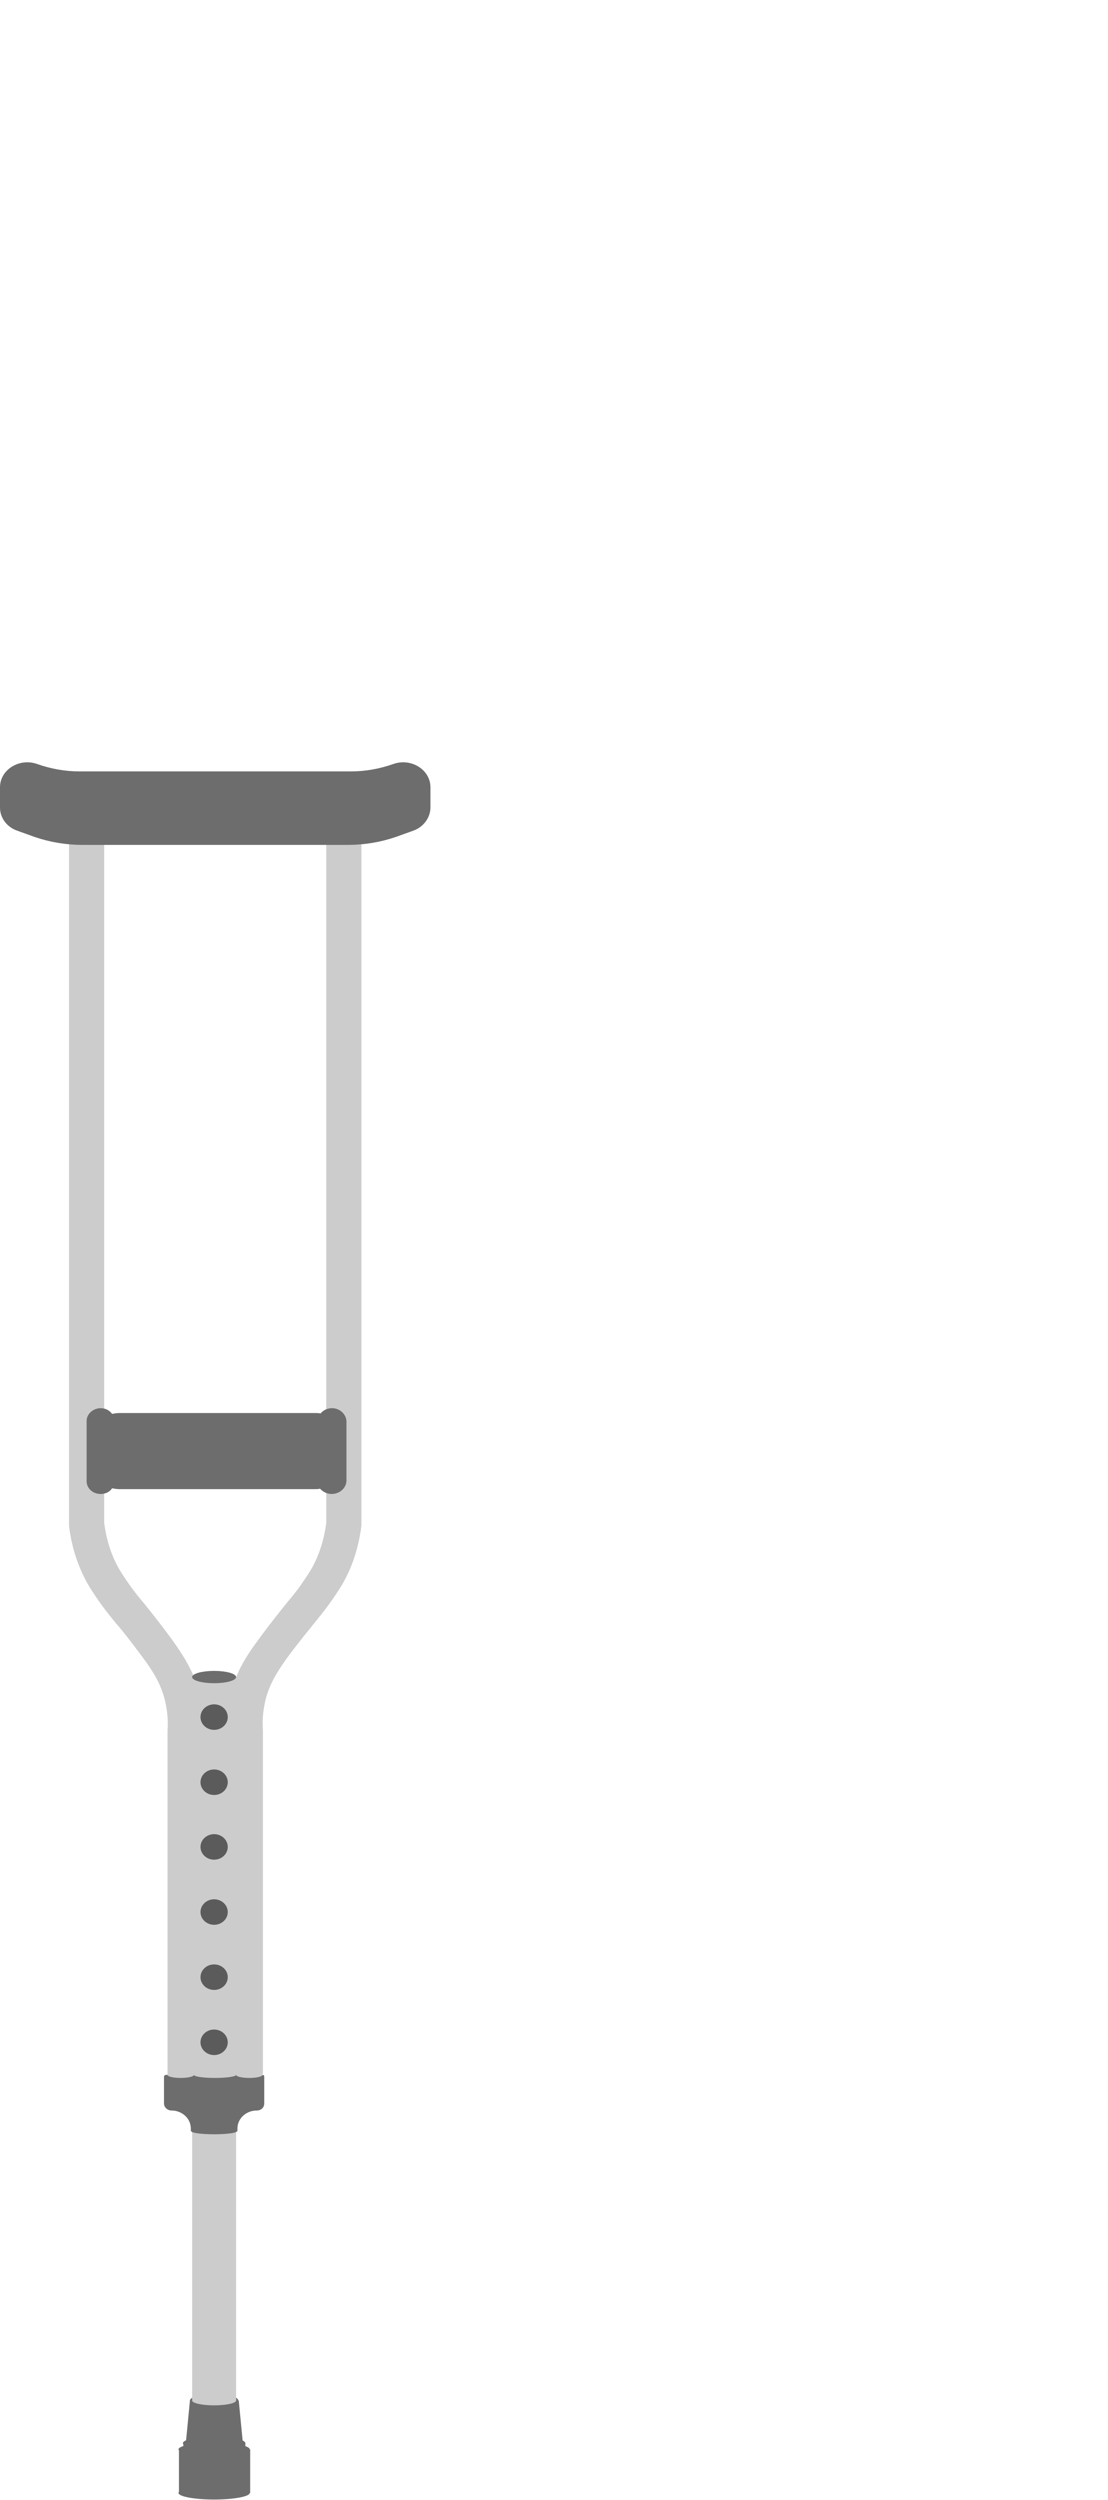 <?xml version="1.0" encoding="utf-8"?>
<!-- Generator: Adobe Illustrator 23.0.1, SVG Export Plug-In . SVG Version: 6.00 Build 0)  -->
<svg version="1.1" xmlns="http://www.w3.org/2000/svg" xmlns:xlink="http://www.w3.org/1999/xlink" x="0px" y="0px"
	 viewBox="0 0 252 568.1" style="enable-background:new 0 0 252 568.1;" xml:space="preserve">
<style type="text/css">
	.st0{display:none;}
	.st1{display:inline;fill:#494234;}
	.st2{display:inline;}
	.st3{clip-path:url(#SVGID_2_);fill:#EACA81;}
	.st4{clip-path:url(#SVGID_2_);fill:#B76EB0;}
	.st5{clip-path:url(#SVGID_2_);fill:#AA66A7;}
	.st6{fill:#FFFFFF;}
	.st7{fill:#F48B00;}
	.st8{fill:#E27905;}
	.st9{fill:#CCCCCC;}
	.st10{fill:#6D6D6D;}
	.st11{fill:#5B5B5B;}
	.st12{clip-path:url(#SVGID_4_);fill:#EACA81;}
	.st13{clip-path:url(#SVGID_4_);fill:#626DD1;}
	.st14{clip-path:url(#SVGID_4_);fill:#7282DB;}
	.st15{clip-path:url(#SVGID_4_);fill:#FFFFFF;}
	.st16{clip-path:url(#SVGID_4_);fill:#4C4C4C;}
	.st17{clip-path:url(#SVGID_6_);fill:#EACA81;}
	.st18{clip-path:url(#SVGID_6_);fill:#626DD1;}
	.st19{clip-path:url(#SVGID_6_);fill:#7282DB;}
	.st20{clip-path:url(#SVGID_8_);fill:#37CC62;}
	.st21{clip-path:url(#SVGID_8_);fill:#FFFFFF;}
	.st22{clip-path:url(#SVGID_10_);fill:#EACA81;}
	.st23{clip-path:url(#SVGID_10_);fill:#C170B6;}
	.st24{clip-path:url(#SVGID_10_);fill:#AA66A7;}
	.st25{clip-path:url(#SVGID_10_);fill:#626DD1;}
	.st26{clip-path:url(#SVGID_10_);fill:#7282DB;}
	.st27{fill:#EACA81;}
	.st28{fill:none;}
	.st29{fill:#C170B6;}
	.st30{fill:#AA66A7;}
	.st31{display:inline;fill:#EACA81;}
	.st32{fill:#494234;}
	.st33{display:inline;fill:#EFAC7F;}
	.st34{display:inline;fill:#D19E78;}
	.st35{fill:#2D210E;}
</style>
<g id="Hair" class="st0">
	<path class="st1" d="M190.4,39.8c8.6,16.6,6.9,33.4,6.1,40.8c-2.9,28-18.8,46.3-24.8,52.5c2.3,2.9,5.4,7.7,6.5,14.3
		c2.9,16.7-10,29.7-11.8,31.6c-16.3,16.6-53.1,6.8-66,3.4c-7-1.8-13.5-4-19.6-6.5c-12.4-5-47.6-19.1-51-42.1
		c-0.1-0.4-0.1-0.7-0.1-0.9c-0.4-2.9-2.1-20.3,9.4-31.5c2.1-2.1,6.5-5.6,13.7-7.6c-1.1-8.6-3-32.8,11.3-57C68,30.5,76.6,16,93.4,7.8
		C126.1-8.2,173.7,7.6,190.4,39.8z"/>
</g>
<g id="BackArm" class="st0">
	<g class="st2">
		<defs>
			<path id="SVGID_1_" d="M252,181.5c-0.5-7.8-7.1-13.7-14.9-13.2s-13.7,7.1-13.2,14.9c0.2,3.3,1.5,6.3,3.6,8.5
				c-0.2,0.7-0.5,1.4-0.8,2.1c-1,2.4-2.4,4.7-4,6.8c-3.2,4.3-7.3,8-11.7,10.4c-4.5,2.5-9.4,3.7-14.4,3.8c-5,0.1-10.2-1.1-15.2-3.2
				c-1.2-0.5-2.6-1.2-3.9-1.8c-0.7-0.3-1.3-0.7-1.9-1c-0.6-0.3-1.3-0.7-1.9-1c-2.5-1.4-4.8-3-7.1-4.7c-4.4-3.4-8.3-7.5-11.5-12
				c-3.2-4.6-5.8-9.6-7.9-15.2c-1.1-2.8-2-5.6-2.9-8.7c-0.9-3.1-1.7-6.2-2.9-9.9l-24,8.1c1,2.7,2,6,3.1,9.4
				c1.1,3.4,2.4,6.9,3.9,10.3c2.9,6.9,6.7,13.8,11.5,20.1c4.8,6.3,10.5,11.9,16.9,16.4c3.2,2.3,6.5,4.4,9.9,6.1
				c0.8,0.5,1.7,0.9,2.6,1.3c0.9,0.4,1.7,0.8,2.6,1.2c1.8,0.8,3.5,1.5,5.4,2.2c7.5,2.7,15.7,4.4,24.2,3.9c8.4-0.4,16.9-3.1,24-7.5
				c7.1-4.4,13-10.2,17.5-16.9c2.3-3.4,4.2-7,5.7-10.8c1-2.5,1.8-5.1,2.3-8C250.2,190.4,252.3,186.1,252,181.5z"/>
		</defs>
		<clipPath id="SVGID_2_">
			<use xlink:href="#SVGID_1_"  style="overflow:visible;"/>
		</clipPath>
		<path class="st3" d="M252,181.5c-0.5-7.8-7.1-13.7-14.9-13.2s-13.7,7.1-13.2,14.9c0.2,3.3,1.5,6.3,3.6,8.5
			c-0.2,0.7-0.5,1.4-0.8,2.1c-1,2.4-2.4,4.7-4,6.8c-3.2,4.3-7.3,8-11.7,10.4c-4.5,2.5-9.4,3.7-14.4,3.8c-5,0.1-10.2-1.1-15.2-3.2
			c-1.2-0.5-2.6-1.2-3.9-1.8c-0.7-0.3-1.3-0.7-1.9-1c-0.6-0.3-1.3-0.7-1.9-1c-2.5-1.4-4.8-3-7.1-4.7c-4.4-3.4-8.3-7.5-11.5-12
			c-3.2-4.6-5.8-9.6-7.9-15.2c-1.1-2.8-2-5.6-2.9-8.7c-0.9-3.1-1.7-6.2-2.9-9.9l-24,8.1c1,2.7,2,6,3.1,9.4c1.1,3.4,2.4,6.9,3.9,10.3
			c2.9,6.9,6.7,13.8,11.5,20.1c4.8,6.3,10.5,11.9,16.9,16.4c3.2,2.3,6.5,4.4,9.9,6.1c0.8,0.5,1.7,0.9,2.6,1.3
			c0.9,0.4,1.7,0.8,2.6,1.2c1.8,0.8,3.5,1.5,5.4,2.2c7.5,2.7,15.7,4.4,24.2,3.9c8.4-0.4,16.9-3.1,24-7.5c7.1-4.4,13-10.2,17.5-16.9
			c2.3-3.4,4.2-7,5.7-10.8c1-2.5,1.8-5.1,2.3-8C250.2,190.4,252.3,186.1,252,181.5z"/>
		
			<rect x="111" y="150.4" transform="matrix(0.802 -0.597 0.597 0.802 -80.947 117.472)" class="st4" width="51.7" height="60.9"/>
		
			<rect x="122.2" y="196.4" transform="matrix(0.77 -0.638 0.638 0.77 -93.05 146.274)" class="st5" width="68.7" height="11.7"/>
	</g>
	<g class="st2">
		<g>
			<polygon class="st6" points="246.2,166.3 248.9,162.6 247.6,161.6 248,161 247.1,160.2 248.5,158.3 235.4,148.5 233.9,150.4 
				232.9,149.7 232.5,150.3 231.1,149.3 228.4,153 227.4,152.3 226.4,153.7 246,168.3 247,166.9 			"/>
			
				<ellipse transform="matrix(0.597 -0.802 0.802 0.597 -28.006 255.554)" class="st6" cx="240.3" cy="155.6" rx="0.7" ry="9.4"/>
			
				<ellipse transform="matrix(0.597 -0.802 0.802 0.597 -32.115 254.834)" class="st6" cx="237.5" cy="159.4" rx="0.7" ry="11.1"/>
			<path class="st7" d="M243.8,166.7l-15.1-11.2l-2.3-1.7l-0.6,0.9l2.3,1.7l-22.3,30c-0.7,1,2,4.3,6.2,7.4c4.2,3.1,8.2,4.8,8.9,3.8
				l22.3-30l2.2,1.7l0.6-0.9L243.8,166.7z"/>
			
				<rect x="223.6" y="160.9" transform="matrix(0.802 0.597 -0.597 0.802 142.96 -108.849)" class="st8" width="24.5" height="1.1"/>
			
				<ellipse transform="matrix(0.597 -0.802 0.802 0.597 -68.075 248.505)" class="st8" cx="213.2" cy="192" rx="2.6" ry="9.4"/>
			
				<ellipse transform="matrix(0.597 -0.802 0.802 0.597 -27.382 255.667)" class="st6" cx="240.7" cy="155.1" rx="0.7" ry="8.2"/>
			
				<ellipse transform="matrix(0.597 -0.802 0.802 0.597 -34.937 254.282)" class="st8" cx="235.5" cy="161.9" rx="0.7" ry="12.2"/>
			<path class="st6" d="M229.7,185.7l9.7-13c-0.4,0.3-4-1.9-8.1-4.9c-4-2.9-7-5.6-7.1-6.3l-9.7,13.1c-0.3,0.4,2.9,3.2,7,6.4
				C225.7,184,229.4,186.2,229.7,185.7C229.7,185.7,229.7,185.7,229.7,185.7z"/>
		</g>
		
			<ellipse transform="matrix(0.597 -0.802 0.802 0.597 -33.977 254.451)" class="st6" cx="236.2" cy="161" rx="0.7" ry="12.2"/>
	</g>
</g>
<g id="BackCrutch" class="st0">
	<g class="st2">
		<g>
			<path class="st9" d="M117.9,451.1c0-24.6,0-49.4,0-73.9l0-0.2c0.2-2.5-0.1-4.9-0.7-7.3c-0.5-1.9-1.4-4.2-4.4-8.4
				c-2.7-3.7-4.3-5.7-5.7-7.5c-1.6-2-2.9-3.6-4.8-6.6c-2.7-4.1-4.3-8.9-5-14.2l0-0.4v-150h7.4v149.8c0.5,4.3,1.9,8.1,4,11.3
				c1.8,2.7,2.9,4.1,4.4,6.1c1.4,1.8,3.1,3.9,5.9,7.8c2.9,4.1,4.5,7.1,5.4,10.5c0.8,3,1.1,6.1,0.9,9.3c0,24.5,0,49.3,0,73.7
				L117.9,451.1z"/>
		</g>
		<ellipse class="st10" cx="127.7" cy="521.2" rx="5.1" ry="1.5"/>
		<g>
			<path class="st9" d="M134.2,451.1h-3.7c0-24.5,0-49.3,0-73.8c-0.2-3.2,0.1-6.3,0.9-9.3c0.9-3.4,2.5-6.4,5.4-10.5
				c2.8-3.9,4.5-6.1,5.9-7.8c1.5-1.9,2.6-3.3,4.4-6.1c2.1-3.2,3.4-7.1,4-11.3V182.5h7.4v150.2l0,0.2c-0.6,5.3-2.3,10.1-5,14.2
				c-1.9,3-3.2,4.6-4.8,6.6c-1.4,1.8-3,3.8-5.7,7.5c-3,4.2-3.9,6.5-4.4,8.4c-0.6,2.3-0.9,4.8-0.7,7.3l0,0.2c0,24.5,0,49.4,0,73.8
				L134.2,451.1z"/>
		</g>
		<g>
			<rect x="123.1" y="365.4" class="st9" width="9.2" height="155.8"/>
		</g>
		<path class="st10" d="M165.2,168.7c-2.8,1-5.9,1.6-8.9,1.6H137h-18.3H99.5c-3,0-6.1-0.5-8.9-1.6c-3.7-1.4-7.7,1.3-7.7,5v4.3
			c0,2.2,1.5,4.3,3.7,5l3.6,1.3c3.2,1.2,6.6,1.7,10,1.7h18.6H137h18.6c3.4,0,6.8-0.6,10-1.7l3.6-1.3c2.2-0.8,3.7-2.8,3.7-5v-4.3
			C172.9,170,168.9,167.3,165.2,168.7z"/>
		<path class="st10" d="M152.3,307.5c-1,0-1.9,0.4-2.4,1.1c-0.4-0.1-0.8-0.1-1.2-0.1h-40.8c-0.5,0-1.1,0.1-1.6,0.2
			c-0.5-0.7-1.4-1.2-2.4-1.2c-1.6,0-2.9,1.2-2.9,2.8v13c0,1.5,1.3,2.8,2.9,2.8c1,0,1.9-0.5,2.4-1.2c0.5,0.1,1,0.2,1.6,0.2h40.8
			c0.4,0,0.8,0,1.2-0.1c0.6,0.7,1.4,1.1,2.4,1.1c1.7,0,3.1-1.3,3.1-3v-12.6C155.4,308.9,154,307.5,152.3,307.5z"/>
		<ellipse class="st10" cx="127.7" cy="365.4" rx="4.6" ry="1.3"/>
		<path class="st10" d="M137.7,451.1h-20c-0.2,0-0.4,0.2-0.4,0.4v5.8c0,0.8,0.7,1.5,1.6,1.5h0c2.2,0,4.1,1.7,4.1,3.9v0.6h9.6v-0.6
			c0-2.1,1.8-3.9,4.1-3.9l0,0c0.9,0,1.6-0.7,1.6-1.5v-5.8C138.1,451.3,138,451.1,137.7,451.1z"/>
		<ellipse class="st10" cx="127.7" cy="463.2" rx="4.8" ry="0.6"/>
		<ellipse class="st9" cx="127.9" cy="451.1" rx="4.4" ry="0.6"/>
		<ellipse class="st9" cx="120.7" cy="451.1" rx="2.8" ry="0.6"/>
		<ellipse class="st9" cx="135.1" cy="451.1" rx="2.8" ry="0.6"/>
		<rect x="120.3" y="531.8" class="st10" width="14.9" height="9.4"/>
		<rect x="121.2" y="530.5" class="st10" width="13" height="2.7"/>
		<polygon class="st10" points="133.7,531 121.7,531 122.6,521.2 132.8,521.2 		"/>
		<ellipse class="st10" cx="127.7" cy="541.2" rx="7.4" ry="1.5"/>
		<ellipse class="st10" cx="127.7" cy="531.8" rx="7.4" ry="1.5"/>
		<ellipse class="st10" cx="127.7" cy="530.5" rx="6.5" ry="1.5"/>
		<ellipse class="st9" cx="127.7" cy="521.2" rx="4.6" ry="1"/>
		<ellipse class="st11" cx="127.7" cy="374" rx="2.9" ry="2.7"/>
		<ellipse class="st11" cx="127.7" cy="388.1" rx="2.9" ry="2.7"/>
		<ellipse class="st11" cx="127.7" cy="402.1" rx="2.9" ry="2.7"/>
		<ellipse class="st11" cx="127.7" cy="416.1" rx="2.9" ry="2.7"/>
		<ellipse class="st11" cx="127.7" cy="430.1" rx="2.9" ry="2.7"/>
		<ellipse class="st11" cx="127.7" cy="444.1" rx="2.9" ry="2.7"/>
	</g>
</g>
<g id="BackLeg" class="st0">
	<g class="st2">
		<defs>
			<path id="SVGID_3_" d="M133.5,544.2h-23.8c4.1-15.6,6.7-31.4,8.5-47.1c2.2-18.7,3.3-37.3,4.1-55.7c0.4-9.2,0.7-18.4,1-27.6
				l0.4-13.7l0.2-6.9l0.1-3.4l0-0.9l0-1l0-1.9c0.1-20.5-3.4-39.6-4.4-56.1l-43.6,5.2c1.6,9.9,3.7,18.9,5.4,27.6
				c1.7,8.6,3.2,16.8,3.9,24.8l0.1,1.5l0.1,0.8l0.1,0.9l0.2,3.4l0.5,6.8l0.9,13.6c0.6,9.1,1.2,18.1,1.6,27.1
				c0.9,18,1.6,35.9,1.2,53.6c-0.3,14.8-1.3,33.6-3.6,49.3l-1.5,8.9h48.5c2.5,0,4.6-2,4.6-4.6S136,544.2,133.5,544.2z"/>
		</defs>
		<clipPath id="SVGID_4_">
			<use xlink:href="#SVGID_3_"  style="overflow:visible;"/>
		</clipPath>
		<path class="st12" d="M133.5,544.2h-23.8c4.1-15.6,6.7-31.4,8.5-47.1c2.2-18.7,3.3-37.3,4.1-55.7c0.4-9.2,0.7-18.4,1-27.6
			l0.4-13.7l0.2-6.9l0.1-3.4l0-0.9l0-1l0-1.9c0.1-20.5-3.4-39.6-4.4-56.1l-43.6,5.2c1.6,9.9,3.7,18.9,5.4,27.6
			c1.7,8.6,3.2,16.8,3.9,24.8l0.1,1.5l0.1,0.8l0.1,0.9l0.2,3.4l0.5,6.8l0.9,13.6c0.6,9.1,1.2,18.1,1.6,27.1
			c0.9,18,1.6,35.9,1.2,53.6c-0.3,14.8-1.3,33.6-3.6,49.3l-1.5,8.9h48.5c2.5,0,4.6-2,4.6-4.6S136,544.2,133.5,544.2z"/>
		<rect x="75" y="306.8" class="st13" width="61.2" height="128.7"/>
		<rect x="75" y="412.2" class="st14" width="61.2" height="23.3"/>
		<rect x="85.8" y="539.5" class="st15" width="28.3" height="4.7"/>
		<path class="st16" d="M133.5,553.4H85l1.6-9.1h47c2.5,0,4.6,2,4.6,4.6v0C138.1,551.3,136,553.4,133.5,553.4z"/>
	</g>
</g>
<g id="FrontLeg" class="st0">
	<g class="st2">
		<g>
			<defs>
				<path id="SVGID_5_" d="M80.8,323c0.6,4.1,1.1,8.3,1.7,12.5c0.5,4.2,1.1,8.3,1.6,12.5l3,25l2.8,25l1.4,12.5
					c0.3,2.4,0.6,5.1,0.7,7.7c0.1,2.7,0.1,5.3-0.1,8c-0.2,2.7-0.5,5.3-0.9,8l-0.4,2l-0.5,2.2l-0.1,0.6l-0.1,0.3l0,0.1l0-0.2l0,0.1
					l-0.3,1l-0.5,1.9c-0.7,2.4-1.5,4.8-2.5,7.3l-0.4,0.9l-0.5,1.1l-1.1,2.3c-0.4,0.7-0.7,1.3-1.1,1.9c-0.4,0.6-0.7,1.3-1.1,1.9
					c-3,4.6-6,8.2-9.1,11.7c-3.1,3.5-6.3,6.7-9.5,9.8C51,491.4,37.4,502,23.3,511.9L10,495.4c6-5.6,11.9-11.3,17.6-17.2
					c5.7-5.8,11.2-11.8,16.2-17.9c2.5-3,4.9-6.1,7.1-9.2c2.2-3,4.2-6.1,5.5-8.8l0.8-1.8c0-0.2,0.1-0.4,0.2-0.6l0.1-0.3l0.2-0.5
					c0.4-1.5,0.8-3.1,1.1-4.7l0.2-1.2l0.1-0.5l0-0.1l0.1-0.3l0,0l0-0.1l0-0.2l0.2-2c0.1-1.5,0.1-3.1,0-4.6c-0.1-1.5-0.2-3.1-0.4-4.6
					c-0.2-1.6-0.5-3-0.9-4.8l-2.5-12.4l-4.8-24.8L46,354c-0.8-4.1-1.5-8.3-2.2-12.4c-0.7-4.1-1.5-8.3-2.2-12.4L80.8,323z"/>
			</defs>
			<clipPath id="SVGID_6_">
				<use xlink:href="#SVGID_5_"  style="overflow:visible;"/>
			</clipPath>
			<path class="st17" d="M80.8,323c0.6,4.1,1.1,8.3,1.7,12.5c0.5,4.2,1.1,8.3,1.6,12.5l3,25l2.8,25l1.4,12.5
				c0.3,2.4,0.6,5.1,0.7,7.7c0.1,2.7,0.1,5.3-0.1,8c-0.2,2.7-0.5,5.3-0.9,8l-0.4,2l-0.5,2.2l-0.1,0.6l-0.1,0.3l0,0.1l0-0.2l0,0.1
				l-0.3,1l-0.5,1.9c-0.7,2.4-1.5,4.8-2.5,7.3l-0.4,0.9l-0.5,1.1l-1.1,2.3c-0.4,0.7-0.7,1.3-1.1,1.9c-0.4,0.6-0.7,1.3-1.1,1.9
				c-3,4.6-6,8.2-9.1,11.7c-3.1,3.5-6.3,6.7-9.5,9.8C51,491.4,37.4,502,23.3,511.9L10,495.4c6-5.6,11.9-11.3,17.6-17.2
				c5.7-5.8,11.2-11.8,16.2-17.9c2.5-3,4.9-6.1,7.1-9.2c2.2-3,4.2-6.1,5.5-8.8l0.8-1.8c0-0.2,0.1-0.4,0.2-0.6l0.1-0.3l0.2-0.5
				c0.4-1.5,0.8-3.1,1.1-4.7l0.2-1.2l0.1-0.5l0-0.1l0.1-0.3l0,0l0-0.1l0-0.2l0.2-2c0.1-1.5,0.1-3.1,0-4.6c-0.1-1.5-0.2-3.1-0.4-4.6
				c-0.2-1.6-0.5-3-0.9-4.8l-2.5-12.4l-4.8-24.8L46,354c-0.8-4.1-1.5-8.3-2.2-12.4c-0.7-4.1-1.5-8.3-2.2-12.4L80.8,323z"/>
			
				<rect x="30.7" y="317.8" transform="matrix(0.992 -0.128 0.128 0.992 -46.002 11.377)" class="st18" width="69.7" height="91.5"/>
			
				<rect x="29" y="404" transform="matrix(0.992 -0.128 0.128 0.992 -52.861 13.107)" class="st19" width="93.1" height="27.7"/>
		</g>
		<g>
			<defs>
				<path id="SVGID_7_" d="M77.3,453.8L64,439.7c-4-4.3-10.8-4.5-15.1-0.5l-29.6,27.7l0,0L5,480.4c-4.3,4-4.5,10.8-0.5,15.1
					l27.9,29.8c4,4.3,10.8,4.5,15.1,0.5l6.6-6.2c4.3-4,4.5-10.8,0.5-15.1l0,0c-4-4.3-3.8-11.1,0.5-15.1l21.8-20.4
					C81.1,464.9,81.3,458.1,77.3,453.8z"/>
			</defs>
			<clipPath id="SVGID_8_">
				<use xlink:href="#SVGID_7_"  style="overflow:visible;"/>
			</clipPath>
			<path class="st20" d="M77.3,453.8L64,439.7c-4-4.3-10.8-4.5-15.1-0.5l-29.6,27.7l0,0L5,480.4c-4.3,4-4.5,10.8-0.5,15.1l27.9,29.8
				c4,4.3,10.8,4.5,15.1,0.5l6.6-6.2c4.3-4,4.5-10.8,0.5-15.1l0,0c-4-4.3-3.8-11.1,0.5-15.1l21.8-20.4
				C81.1,464.9,81.3,458.1,77.3,453.8z"/>
			
				<rect x="61" y="428.6" transform="matrix(0.73 -0.684 0.684 0.73 -288.56 167.997)" class="st21" width="14.4" height="40.8"/>
			
				<rect x="35.5" y="517.6" transform="matrix(0.73 -0.684 0.684 0.73 -343.103 175.682)" class="st21" width="30.4" height="8.5"/>
		</g>
	</g>
</g>
<g id="Body" class="st0">
	<g class="st2">
		<defs>
			<path id="SVGID_9_" d="M145.8,176.1c2.5-15.9-8.5-31-24.4-33.4l-0.5-0.1l-2.6-0.4l3.3-21.1l-21.7-3.4l-3.3,21.1l-2.7-0.4
				l-0.5-0.1c-15.9-2.5-31,8.5-33.4,24.4L37.3,305.1c-2.5,15.9,7.4,41.5,23.3,43.9l11.7-2.9c2.1-0.5,4.3-0.2,6.2,1l10.1,6.3
				c15.9,2.5,33.3-18.8,35.8-34.8L145.8,176.1z"/>
		</defs>
		<clipPath id="SVGID_10_">
			<use xlink:href="#SVGID_9_"  style="overflow:visible;"/>
		</clipPath>
		<path class="st22" d="M145.8,176.1c2.5-15.9-8.5-31-24.4-33.4l-0.5-0.1l-2.6-0.4l3.3-21.1l-21.7-3.4l-3.3,21.1l-2.7-0.4l-0.5-0.1
			c-15.9-2.5-31,8.5-33.4,24.4L37.3,305.1c-2.5,15.9,7.4,41.5,23.3,43.9l11.7-2.9c2.1-0.5,4.3-0.2,6.2,1l10.1,6.3
			c15.9,2.5,33.3-18.8,35.8-34.8L145.8,176.1z"/>
		<polygon class="st23" points="128.5,138.1 105.2,155.1 88.2,131.9 52.9,126.4 27.6,288.9 72.1,295.8 94.1,299.2 138.5,306.1 
			163.8,143.6 		"/>
		
			<rect x="25.3" y="288.9" transform="matrix(0.988 0.153 -0.153 0.988 45.99 -9.382)" class="st24" width="116.9" height="8.4"/>
		
			<rect x="21.4" y="296.4" transform="matrix(0.988 0.153 -0.153 0.988 51.261 -7.595)" class="st25" width="106.9" height="63.5"/>
		
			<rect x="95.1" y="139.7" transform="matrix(0.807 -0.59 0.59 0.807 -60.332 103.149)" class="st24" width="65.3" height="8.4"/>
		
			<rect x="21.3" y="297.3" transform="matrix(0.988 0.153 -0.153 0.988 47.356 -9.061)" class="st26" width="122" height="9.8"/>
		
			<rect x="54.8" y="133.9" transform="matrix(-0.59 -0.807 0.807 -0.59 27.564 290.267)" class="st24" width="65.3" height="8.4"/>
	</g>
</g>
<g id="FrontCrutch">
	<g>
		<g>
			<path class="st9" d="M38.1,471.5c0-25.9,0-52.1,0-78l0-0.2c0.2-2.6-0.1-5.2-0.8-7.7c-0.6-2-1.5-4.5-4.8-8.9
				c-2.9-3.9-4.6-6.1-6.2-7.9c-1.7-2.1-3.1-3.8-5.2-7c-2.9-4.4-4.7-9.4-5.4-15l0-0.4V188.1h8v158c0.6,4.5,2,8.5,4.3,11.9
				c1.9,2.9,3.1,4.4,4.8,6.4c1.5,1.9,3.4,4.2,6.4,8.3c3.1,4.3,4.8,7.5,5.9,11.1c0.9,3.2,1.2,6.5,1,9.8c0,25.8,0,52,0,77.8
				L38.1,471.5z"/>
		</g>
		<ellipse class="st10" cx="48.7" cy="545.5" rx="5.5" ry="1.5"/>
		<g>
			<path class="st9" d="M55.8,471.5h-4c0-25.9,0-52,0-77.9c-0.2-3.3,0.1-6.6,1-9.8c1-3.6,2.7-6.8,5.9-11.1c3-4.1,4.9-6.4,6.4-8.3
				c1.7-2,2.9-3.5,4.8-6.4c2.3-3.4,3.7-7.4,4.3-11.9v-158h8v158.4l0,0.2c-0.7,5.6-2.5,10.7-5.4,15c-2.1,3.2-3.5,4.9-5.2,7
				c-1.5,1.9-3.3,4-6.2,7.9c-3.2,4.4-4.2,6.9-4.8,8.9c-0.7,2.5-1,5.1-0.8,7.7l0,0.2c0,25.8,0,52.1,0,77.9L55.8,471.5z"/>
		</g>
		<g>
			<rect x="43.7" y="381.1" class="st9" width="10" height="164.4"/>
		</g>
		<path class="st10" d="M89.5,173.6c-3.1,1.1-6.4,1.7-9.7,1.7H58.9H39H18.1c-3.3,0-6.6-0.6-9.7-1.7c-4-1.4-8.4,1.3-8.4,5.3v4.6
			c0,2.4,1.6,4.5,4,5.3l3.9,1.4c3.5,1.2,7.2,1.8,10.9,1.8H39h19.9h20.2c3.7,0,7.4-0.6,10.9-1.8l3.9-1.4c2.4-0.8,4-3,4-5.3v-4.6
			C97.9,174.9,93.5,172.2,89.5,173.6z"/>
		<path class="st10" d="M75.5,320c-1.1,0-2,0.5-2.6,1.2c-0.4-0.1-0.9-0.1-1.3-0.1H27.2c-0.6,0-1.2,0.1-1.7,0.2
			c-0.6-0.8-1.5-1.3-2.6-1.3c-1.7,0-3.2,1.3-3.2,2.9v13.7c0,1.6,1.4,2.9,3.2,2.9c1.1,0,2.1-0.5,2.6-1.3c0.5,0.1,1.1,0.2,1.7,0.2
			h44.3c0.4,0,0.9,0,1.3-0.1c0.6,0.7,1.6,1.2,2.6,1.2c1.9,0,3.4-1.4,3.4-3.1v-13.3C78.8,321.4,77.3,320,75.5,320z"/>
		<ellipse class="st10" cx="48.7" cy="381.1" rx="5" ry="1.4"/>
		<path class="st10" d="M59.6,471.5H37.8c-0.3,0-0.5,0.2-0.5,0.4v6.1c0,0.9,0.8,1.6,1.7,1.6h0c2.4,0,4.4,1.8,4.4,4.1v0.6H54v-0.6
			c0-2.3,2-4.1,4.4-4.1h0c1,0,1.7-0.7,1.7-1.6v-6.1C60.1,471.6,59.9,471.5,59.6,471.5z"/>
		<ellipse class="st10" cx="48.7" cy="484.3" rx="5.2" ry="0.7"/>
		<ellipse class="st9" cx="48.9" cy="471.5" rx="4.8" ry="0.7"/>
		<ellipse class="st9" cx="41.1" cy="471.5" rx="3" ry="0.7"/>
		<ellipse class="st9" cx="56.7" cy="471.5" rx="3" ry="0.7"/>
		<rect x="40.7" y="556.6" class="st10" width="16.2" height="9.9"/>
		<rect x="41.7" y="555.2" class="st10" width="14.1" height="2.9"/>
		<polygon class="st10" points="55.3,555.8 42.2,555.8 43.2,545.5 54.3,545.5 		"/>
		<ellipse class="st10" cx="48.7" cy="566.5" rx="8.1" ry="1.5"/>
		<ellipse class="st10" cx="48.7" cy="556.6" rx="8.1" ry="1.5"/>
		<ellipse class="st10" cx="48.7" cy="555.2" rx="7.1" ry="1.5"/>
		<ellipse class="st9" cx="48.7" cy="545.5" rx="5" ry="1.1"/>
		<ellipse class="st11" cx="48.7" cy="390.2" rx="3.1" ry="2.9"/>
		<ellipse class="st11" cx="48.7" cy="405" rx="3.1" ry="2.9"/>
		<ellipse class="st11" cx="48.7" cy="419.7" rx="3.1" ry="2.9"/>
		<ellipse class="st11" cx="48.7" cy="434.5" rx="3.1" ry="2.9"/>
		<ellipse class="st11" cx="48.7" cy="449.3" rx="3.1" ry="2.9"/>
		<ellipse class="st11" cx="48.7" cy="464.1" rx="3.1" ry="2.9"/>
	</g>
</g>
<g id="FrontArm" class="st0">
	<g class="st2">
		<path class="st27" d="M83.6,143.7c-4.9-5-12.9-5.1-17.9-0.2l0,0c-12.4,12.1-22.9,26-31,41.1c-4.1,7.6-7.6,15.5-10.4,23.6
			c-0.7,2-1.4,4.1-2,6.1l-1.8,6.2c-0.5,2.1-1,4.2-1.5,6.3c-0.5,2.1-1,4.2-1.3,6.3l-1,6.3c-0.2,1.1-0.3,2.1-0.4,3.2l-0.3,3.2
			c-0.5,4.3-0.6,8.5-0.8,12.8c-0.1,8.5,0.3,17.1,1.4,25.5c2,14.8,5.8,29.2,11.4,43c-0.9,1.8-1.3,3.8-1.3,6c0,7.8,6.3,14.1,14.1,14.1
			s14.1-6.3,14.1-14.1c0-6-3.8-11.1-9.1-13.1c-4.5-12.3-7.4-25.2-8.7-38.1c-0.7-7.5-0.8-14.9-0.5-22.4c0.3-3.7,0.5-7.4,1.1-11.1
			l0.4-2.8c0.1-0.9,0.2-1.8,0.5-2.7l1.1-5.5c0.3-1.8,0.9-3.6,1.3-5.4c0.5-1.8,0.9-3.6,1.4-5.4l1.7-5.3c0.6-1.8,1.3-3.5,1.9-5.2
			c2.7-6.9,5.9-13.6,9.6-19.9c7.4-12.8,16.9-24.4,27.7-34.3c0.1-0.1,0.2-0.2,0.3-0.3C88.4,156.8,88.5,148.7,83.6,143.7z"/>
		<g>
			<path class="st28" d="M24.2,208.2c-0.7,2-1.4,4.1-2,6.1l-1.8,6.2c-0.5,2.1-1,4.2-1.5,6.3c-0.5,2.1-1,4.2-1.3,6.3l-1,6.3
				c-0.2,1.1-0.3,2.1-0.4,3.2l-0.3,3.2c-0.5,4.3-0.6,8.5-0.8,12.8c-0.1,8.5,0.3,17.1,1.4,25.5c2,14.8,5.8,29.2,11.4,43
				c-0.9,1.8-1.3,3.8-1.3,6c0,7.8,6.3,14.1,14.1,14.1s14.1-6.3,14.1-14.1c0-6-3.8-11.1-9.1-13.1c-4.5-12.3-7.4-25.2-8.7-38.1
				c-0.7-7.5-0.8-14.9-0.5-22.4c0.3-3.7,0.5-7.4,1.1-11.1l0.4-2.8c0.1-0.9,0.2-1.8,0.5-2.7l1.1-5.5c0.3-1.8,0.9-3.6,1.3-5.4
				c0.5-1.8,0.9-3.6,1.4-5.4l1.7-5.3c0.6-1.8,1.3-3.5,1.9-5.2c1.4-3.7,3-7.3,4.8-10.8l-20.9-10.5C27.6,199.2,25.8,203.7,24.2,208.2z
				"/>
			<path class="st29" d="M83,162c0.1-0.1,0.2-0.2,0.3-0.3c5-4.9,5.1-12.9,0.2-17.9s-12.9-5.1-17.9-0.2l0,0
				c-12,11.7-22.2,25.1-30.2,39.7l21.3,10.7C63.9,182.1,72.8,171.3,83,162z"/>
			<path class="st30" d="M33.5,186.7c-1.4,2.7-2.7,5.4-3.9,8.1l20.9,10.5c0.9-1.9,1.9-3.8,2.9-5.6L33.5,186.7z"/>
			<path class="st30" d="M56.7,193.9l-21.3-10.7c-0.3,0.5-0.5,0.9-0.8,1.4c-0.4,0.7-0.7,1.4-1.1,2.1l19.9,13c0.6-1.2,1.3-2.3,2-3.5
				C55.8,195.5,56.2,194.7,56.7,193.9z"/>
		</g>
	</g>
</g>
<g id="Head" class="st0">
	<path class="st31" d="M93.4,118.4c-20.6-8.1-31.6-31.1-24.6-52.4l8.8-26.7c7.3-22,31.2-34.1,53.2-26.8l26.7,8.8
		c22,7.3,34.1,31.2,26.8,53.2l-8.8,26.7c-7.3,22-31.2,34.1-53.2,26.8L93.4,118.4z"/>
</g>
<g id="Mouth" class="st0">
	<g class="st2">
		<path class="st32" d="M139.6,118.5c-5.6-4.1-11.6-6.8-17.7-8.1c-5-1-10.1-1-15.1,0l-0.2-1c5.2-1,10.4-1,15.5,0
			c6.3,1.3,12.4,4,18.1,8.2L139.6,118.5z"/>
	</g>
</g>
<g id="Nose" class="st0">
	<ellipse transform="matrix(0.299 -0.954 0.954 0.299 12.164 226.476)" class="st33" cx="160.2" cy="105" rx="4.9" ry="10.4"/>
	<ellipse transform="matrix(0.299 -0.954 0.954 0.299 -6.212 161.877)" class="st33" cx="107.1" cy="85.2" rx="4.9" ry="10.4"/>
	<ellipse transform="matrix(0.299 -0.954 0.954 0.299 4.791 195.83)" class="st34" cx="135.7" cy="94.7" rx="5.9" ry="8.3"/>
</g>
<g id="eyes" class="st0">
	<g class="st2">
		<path class="st6" d="M118.4,65.8c2.5-4.2,6.2-7,9.9-8.2c-4.2-2-10,0.6-13.4,6.1c-3.4,5.5-3,11.9,0.7,14.7
			C115,74.5,115.8,69.9,118.4,65.8z"/>
		<path class="st35" d="M130.1,72.9c3.5-5.7,3-12.5-1.2-15c-0.2-0.1-0.4-0.2-0.6-0.3c-3.7,1.1-7.4,4-9.9,8.2s-3.4,8.7-2.7,12.6
			c0.2,0.1,0.3,0.3,0.5,0.4C120.4,81.3,126.6,78.7,130.1,72.9z"/>
	</g>
	<g class="st2">
		<path class="st28" d="M156,81.6c2.5-4.2,6.1-7.1,9.8-8.3c-4.2-1.9-10,0.8-13.2,6.3c-3.3,5.5-2.8,11.9,0.9,14.6
			C152.8,90.4,153.6,85.8,156,81.6z"/>
		<path class="st35" d="M167.9,88.5c3.4-5.8,2.8-12.5-1.5-15c-0.2-0.1-0.4-0.2-0.6-0.3c-3.7,1.2-7.3,4.1-9.8,8.3
			c-2.5,4.2-3.3,8.8-2.5,12.6c0.2,0.1,0.3,0.3,0.5,0.4C158.3,97,164.5,94.3,167.9,88.5z"/>
	</g>
	<g class="st2">
		<path class="st32" d="M136.5,59.9c-0.4-3.3-2.5-6.1-5.6-7.2c0,0,0,0-0.1,0c-3-1.1-6.4-0.5-8.8,1.7l-0.7-0.7
			c2.7-2.4,6.5-3.1,9.9-1.8c3.4,1.3,5.8,4.4,6.2,8L136.5,59.9z"/>
	</g>
	<g class="st2">
		<path class="st32" d="M174.2,75.6c-0.4-3.3-2.5-6.1-5.6-7.2c0,0,0,0-0.1,0c-3-1.1-6.4-0.5-8.8,1.7l-0.7-0.7
			c2.7-2.4,6.5-3.1,9.9-1.8c3.4,1.3,5.8,4.4,6.2,8L174.2,75.6z"/>
	</g>
</g>
<g id="FrontHair" class="st0">
	<path class="st1" d="M75.3,64.6c4.4-3.1,11.2-8.9,16.5-18.1c8.6-14.8,8-29.3,7.5-35C82.5,17.8,75,26.4,71.2,32.8
		c-12.4,21,3.1,39-10.4,65c-6.7,12.8-13.3,14-15.1,25.7c-2.4,15.2,5.4,33.8,14.6,34.9c12.2,1.5,31.7-28,30.1-56.6
		C89.3,83.7,80,70.5,75.3,64.6z"/>
</g>
<g id="Bangs" class="st0">
	<path class="st1" d="M190.3,77.5c-6.3-13.1-16.6-29.3-31.8-30.2c-8.1-0.5-10.6,3.9-22,5.5C118.3,55.4,95,48.6,92,33.7
		c-1.5-7.6,2.4-16.6,7.3-22.2C115-6.4,152.6-3,173.1,18.7C192.7,39.5,190.8,70.6,190.3,77.5z"/>
</g>
</svg>
